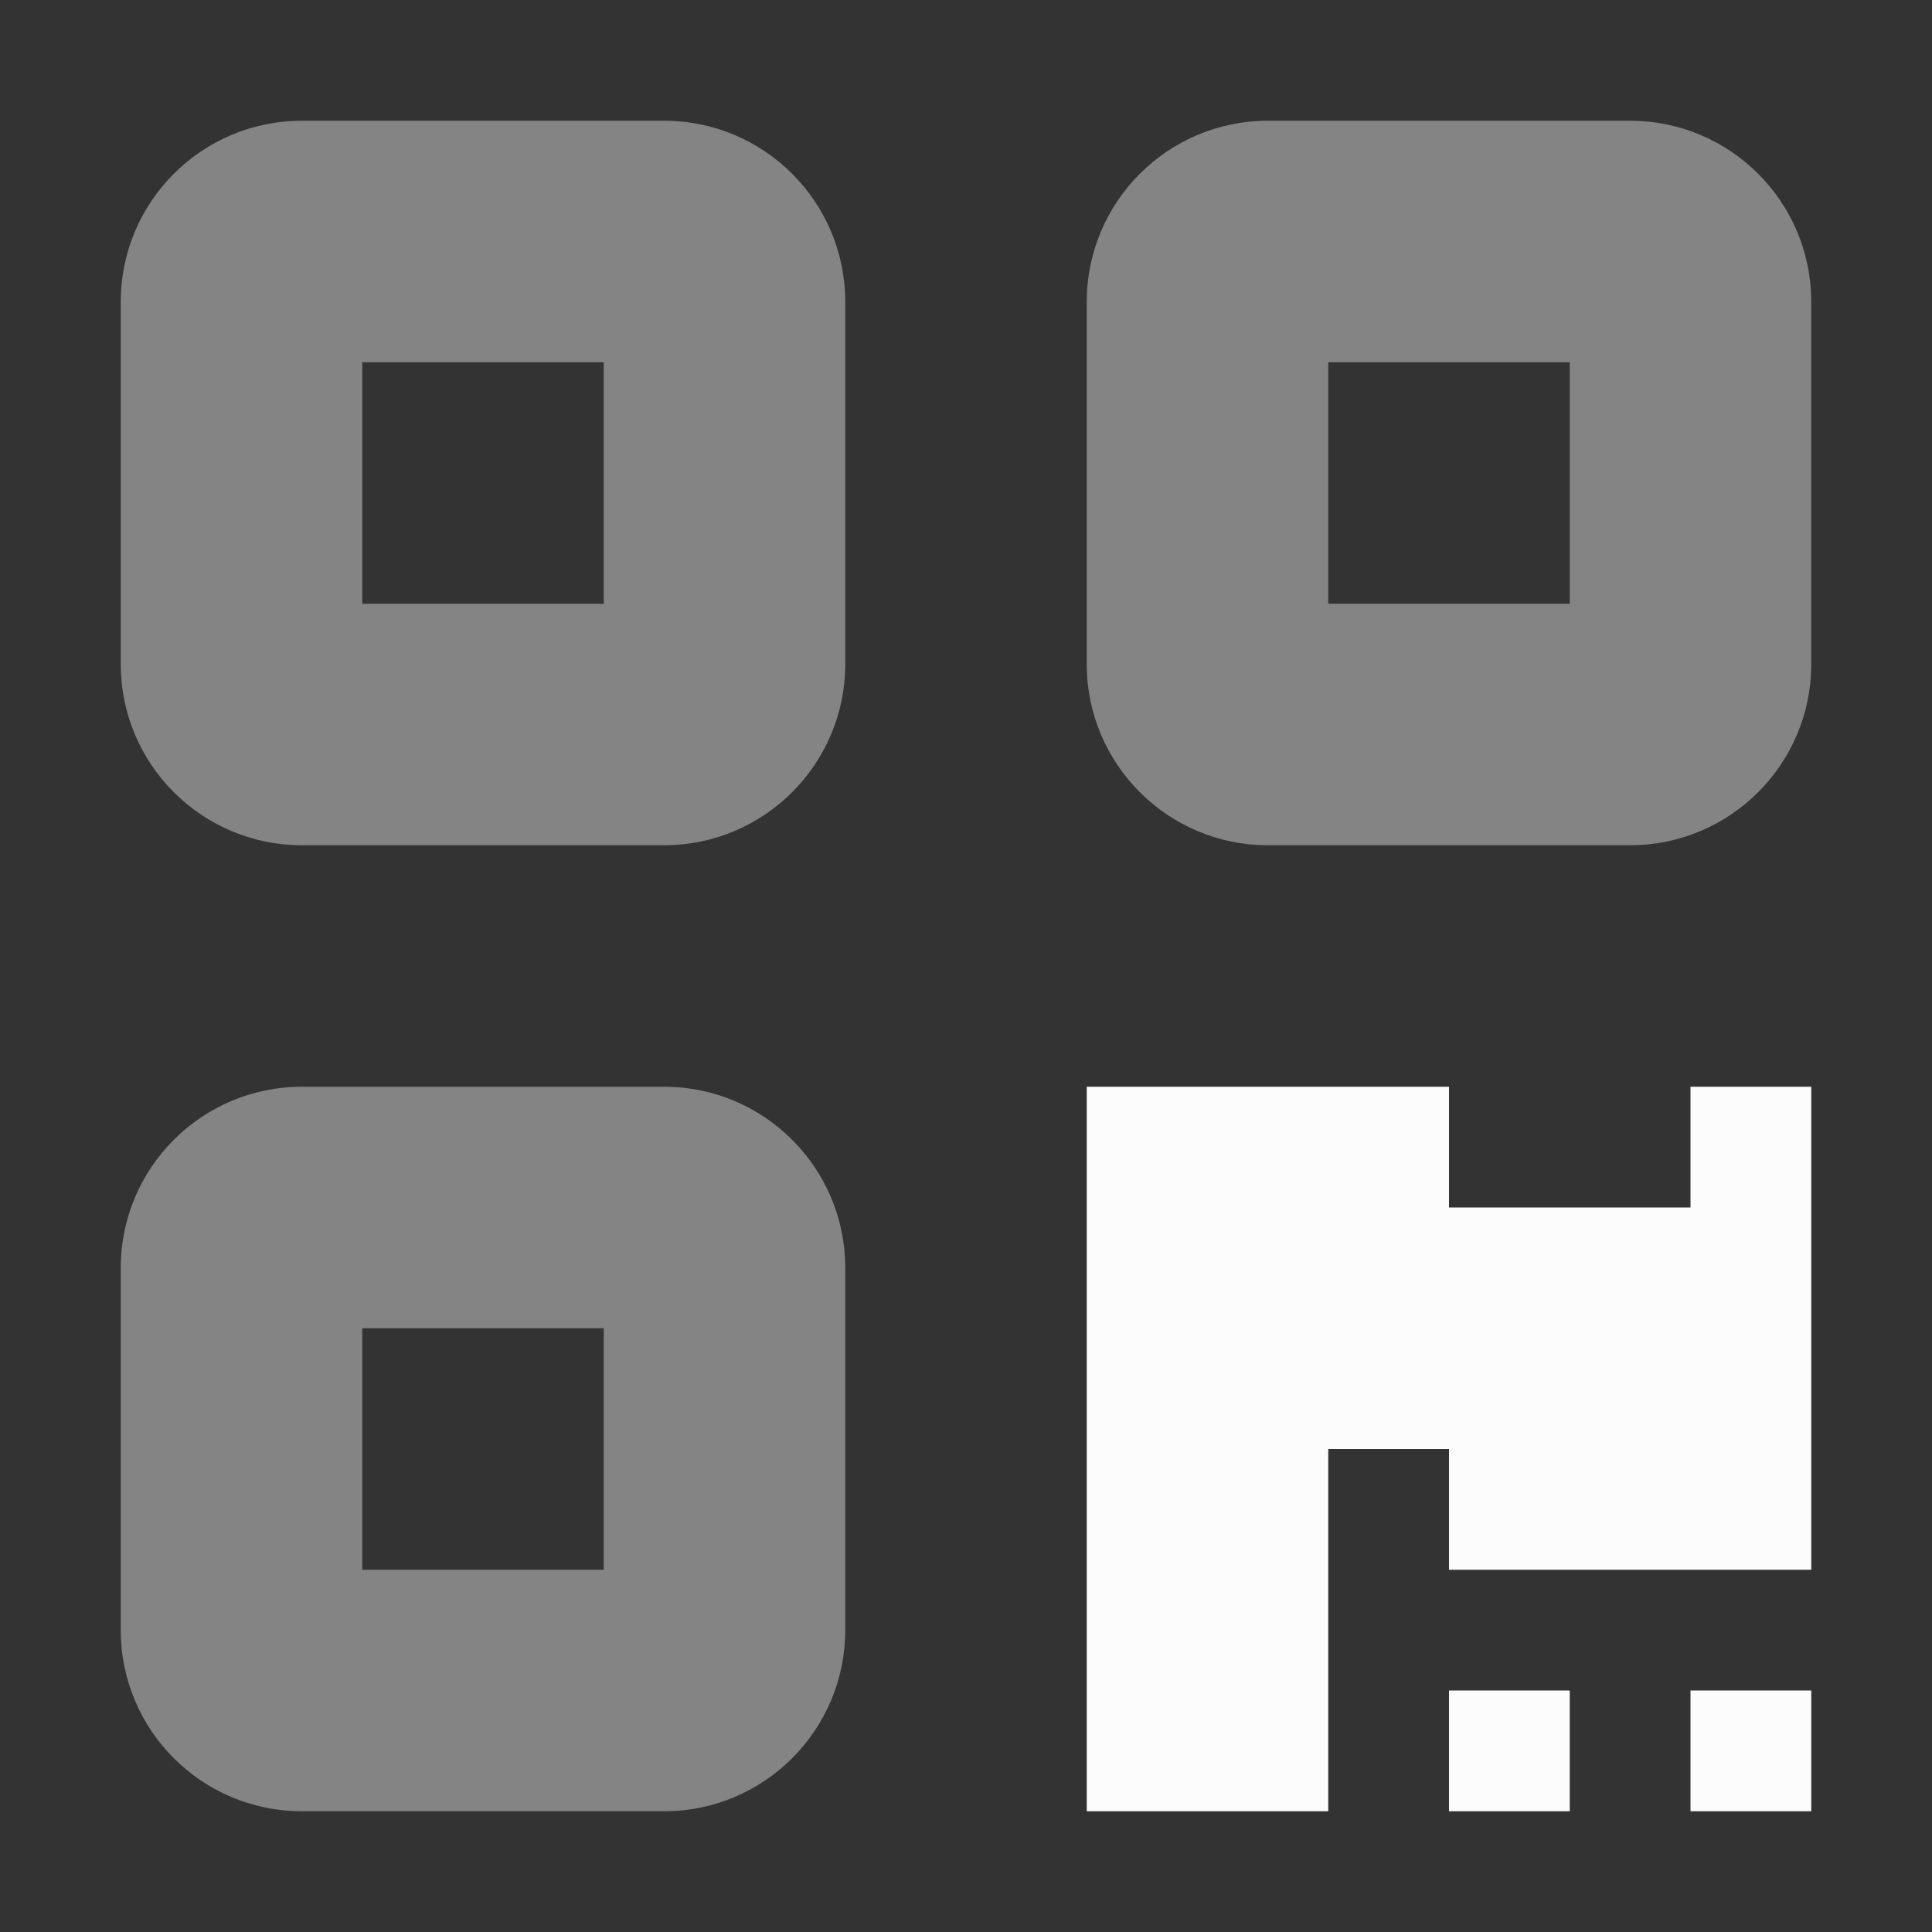 <svg width="24" height="24" viewBox="0 0 24 24" fill="none" xmlns="http://www.w3.org/2000/svg">
<rect x="0" y="0" width="24" height="24" fill="#333333" stroke="none"/>
<path d="M13.5 13.5H18V15H21V13.5H22.5V19.5H18V18H16.5V22.5H13.5V13.5ZM19.5 22.5H18V21H19.5V22.5ZM22.5 22.5H21V21H22.5V22.5Z" fill="#FCFCFC"/>
<path opacity="0.4" d="M8.25 1.5C9.492 1.5 10.5 2.507 10.5 3.75V8.25C10.5 9.492 9.492 10.5 8.25 10.5H3.75C2.507 10.5 1.5 9.492 1.5 8.25V3.75C1.5 2.507 2.507 1.5 3.75 1.5H8.25ZM7.5 4.5H4.5V7.5H7.5V4.5ZM8.25 13.5C9.492 13.5 10.5 14.508 10.5 15.75V20.25C10.5 21.492 9.492 22.5 8.25 22.5H3.75C2.507 22.5 1.5 21.492 1.5 20.25V15.75C1.5 14.508 2.507 13.5 3.75 13.5H8.25ZM7.5 16.5H4.5V19.5H7.5V16.5ZM13.5 3.75C13.5 2.507 14.508 1.5 15.75 1.5H20.25C21.492 1.5 22.5 2.507 22.5 3.75V8.25C22.5 9.492 21.492 10.5 20.25 10.5H15.75C14.508 10.5 13.5 9.492 13.5 8.25V3.75ZM16.5 7.5H19.5V4.5H16.5V7.5Z" fill="#FCFCFC"/>
</svg>
